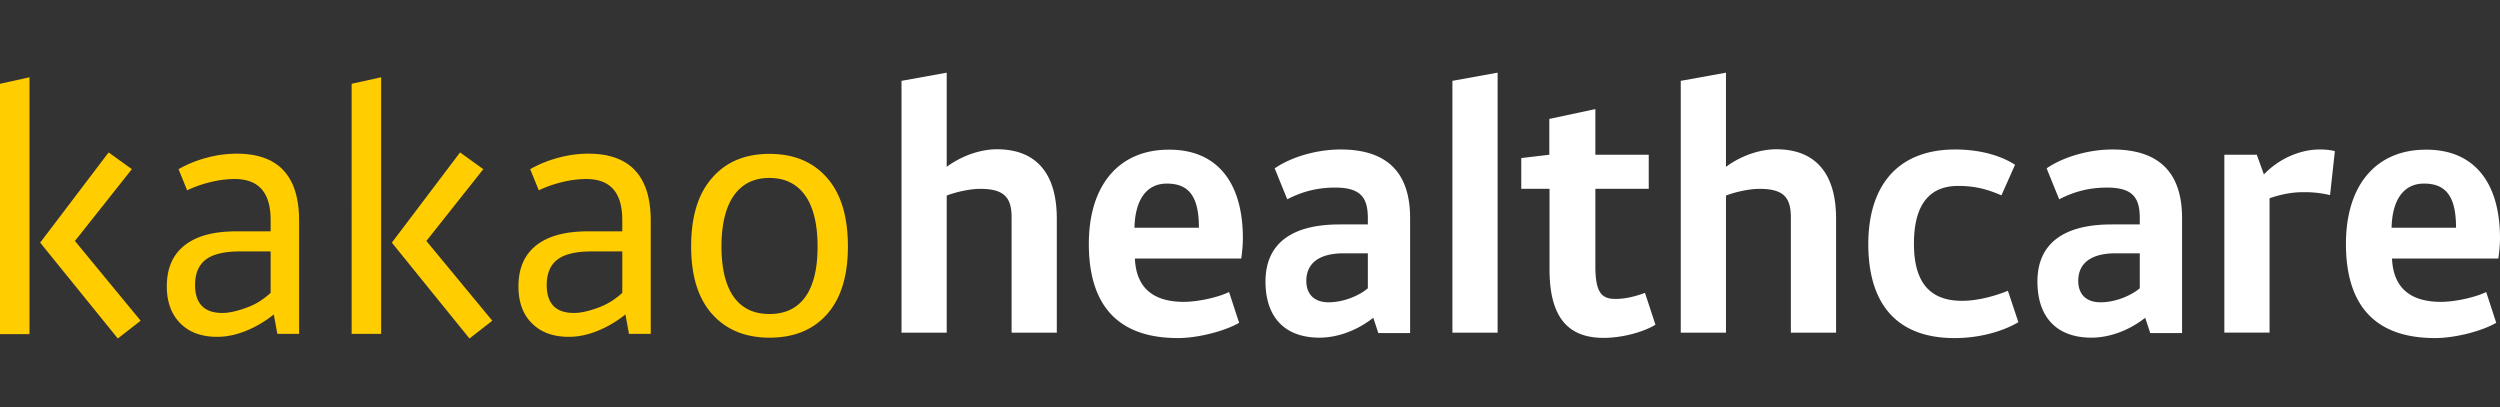 <svg width="172" height="28" fill="none" xmlns="http://www.w3.org/2000/svg" alt="full_logo"
    class="logo-img full-logo-img">
    <rect width="100%" height="100%" fill="#333333" stroke="none"/>
    <g clip-path="url(#icn_khc_full_svg__a)">
        <path
            d="m2.765 16.693 5.342 6.596 1.57-1.224-4.522-5.487 3.917-4.94-1.598-1.151-4.71 6.206ZM0 5.763v17.223h2.03V5.316L0 5.764ZM11.477 19.703c0-1.238.403-2.174 1.224-2.823.821-.648 2.002-.964 3.572-.964h2.347v-.778c0-1.886-.82-2.822-2.477-2.822a7 7 0 0 0-1.67.215 8.343 8.343 0 0 0-1.599.562l-.59-1.454a8.09 8.09 0 0 1 1.958-.792 7.919 7.919 0 0 1 2.045-.274c2.866 0 4.291 1.54 4.291 4.608v7.79h-1.497l-.245-1.338a7.558 7.558 0 0 1-1.93 1.137c-.69.274-1.339.404-1.958.404-1.08 0-1.915-.303-2.535-.922-.619-.62-.936-1.469-.936-2.55Zm3.816 1.829c.274 0 .562-.043.864-.115.303-.072.605-.173.908-.288.302-.116.59-.26.85-.432.259-.173.503-.36.705-.548v-2.851h-2.117c-1.066 0-1.858.187-2.347.562-.49.374-.735.965-.735 1.756 0 1.268.634 1.916 1.872 1.916ZM26.223 22.972h-2.03V5.763l2.03-.446v17.655Zm5.43-12.485 1.598 1.152-3.917 4.939 4.536 5.487-1.57 1.224-5.342-6.596 4.694-6.206ZM35.67 19.703c0-1.238.403-2.174 1.224-2.823.821-.648 2.002-.964 3.572-.964h2.347v-.778c0-1.886-.821-2.822-2.477-2.822a7 7 0 0 0-1.67.215 8.34 8.34 0 0 0-1.599.562l-.59-1.454a8.089 8.089 0 0 1 1.958-.792 7.919 7.919 0 0 1 2.045-.274c2.851 0 4.291 1.54 4.291 4.608v7.79h-1.497l-.245-1.338a7.555 7.555 0 0 1-1.93 1.137c-.691.274-1.34.404-1.958.404-1.08 0-1.916-.303-2.535-.922-.633-.62-.936-1.469-.936-2.55Zm3.816 1.829c.274 0 .562-.043.864-.115.303-.072.605-.173.908-.288.302-.116.576-.26.85-.432.258-.173.503-.36.705-.548v-2.851h-2.117c-1.066 0-1.858.187-2.347.562-.49.374-.735.965-.735 1.756 0 1.268.62 1.916 1.872 1.916ZM52.936 10.587c1.685 0 2.996.548 3.96 1.642.965 1.095 1.44 2.679 1.44 4.723 0 2.016-.475 3.572-1.425 4.652-.95 1.08-2.275 1.627-3.96 1.627s-2.996-.547-3.96-1.627c-.965-1.08-1.44-2.636-1.44-4.652 0-2.044.475-3.629 1.454-4.723.95-1.094 2.26-1.642 3.931-1.642Zm0 1.656c-1.065 0-1.872.404-2.448 1.21-.561.806-.85 1.973-.85 3.514 0 1.526.289 2.678.85 3.47.562.778 1.383 1.167 2.448 1.167 1.08 0 1.901-.389 2.463-1.167.562-.777.85-1.93.85-3.47 0-1.541-.288-2.722-.85-3.514-.576-.806-1.397-1.21-2.463-1.21Z"
            fill="#FFCD00"></path>
        <path
            d="M62.023 5.562 65.133 5v6.48c1.023-.763 2.32-1.21 3.457-1.21 2.736 0 4.118 1.7 4.118 4.767v7.848h-3.11v-7.934c0-1.368-.519-1.959-2.16-1.959-.648 0-1.584.188-2.304.461v9.433h-3.11V5.561ZM85.51 16.39c0 .534-.072 1.124-.115 1.398H78.08c.086 1.93 1.166 2.98 3.37 2.98.878 0 2.275-.273 3.11-.676l.691 2.117c-.993.576-2.837 1.05-4.205 1.05-4.118 0-6.134-2.231-6.134-6.48 0-4.09 2.116-6.48 5.486-6.48 3.284-.028 5.112 2.19 5.112 6.092Zm-7.46-.72h4.436c0-2.087-.648-3.038-2.189-3.038-1.41-.014-2.203 1.11-2.246 3.039ZM92.163 15.44h1.945v-.417c0-1.354-.418-2.117-2.247-2.117-1.138 0-2.189.23-3.298.806l-.864-2.13c1.181-.807 2.924-1.297 4.537-1.297 3.139 0 4.78 1.527 4.78 4.723v7.906h-2.188l-.346-1.05c-1.253.978-2.606 1.367-3.701 1.367-2.39 0-3.715-1.411-3.715-3.86 0-2.591 1.77-3.93 5.097-3.93Zm1.945 4.393v-2.405h-1.67c-1.671 0-2.564.677-2.564 1.9 0 .879.518 1.47 1.526 1.47 1.08 0 2.16-.49 2.707-.965ZM103.036 22.886h-3.11V5.561l3.11-.562v17.886ZM104.649 10.876l1.944-.23V8.182l3.168-.677v3.14h3.672v2.346h-3.672v5.328c0 1.901.489 2.247 1.397 2.247.633 0 1.325-.158 2.016-.418l.72 2.19c-.648.417-2.117.907-3.572.907-2.577 0-3.715-1.584-3.715-4.724v-5.53h-1.944v-2.117h-.014ZM115.636 5.562 118.747 5v6.48c1.022-.763 2.318-1.21 3.456-1.21 2.736 0 4.119 1.7 4.119 4.767v7.848h-3.111v-7.934c0-1.368-.504-1.959-2.16-1.959-.648 0-1.584.188-2.304.461v9.433h-3.111V5.561ZM137.698 13.439c-.878-.375-1.714-.648-2.981-.648-1.814 0-3.038 1.094-3.038 3.974 0 2.852 1.252 3.932 3.326 3.932 1.066 0 2.304-.346 3.139-.692l.72 2.16c-1.094.649-2.692 1.095-4.392 1.095-3.974 0-5.933-2.347-5.933-6.466 0-3.946 1.959-6.509 5.977-6.509 1.713 0 3.139.418 4.118 1.051l-.936 2.103ZM145.273 15.44h1.944v-.417c0-1.354-.418-2.117-2.247-2.117-1.137 0-2.189.23-3.298.806l-.864-2.13c1.181-.807 2.924-1.297 4.537-1.297 3.139 0 4.781 1.527 4.781 4.723v7.906h-2.189l-.346-1.05c-1.253.978-2.606 1.367-3.701 1.367-2.39 0-3.715-1.411-3.715-3.86 0-2.591 1.771-3.93 5.098-3.93Zm1.944 4.393v-2.405h-1.671c-1.67 0-2.563.677-2.563 1.9 0 .879.518 1.47 1.526 1.47 1.08 0 2.146-.49 2.708-.965ZM156.145 13.64v9.245h-3.11v-12.24h2.232l.489 1.354c1.052-1.095 2.506-1.714 3.831-1.714.389 0 .749.029 1.051.115l-.331 3.024a7.178 7.178 0 0 0-1.786-.201c-.835-.015-1.685.173-2.376.417ZM172 16.39c0 .534-.072 1.124-.115 1.398h-7.316c.087 1.93 1.167 2.98 3.37 2.98.879 0 2.275-.273 3.111-.676l.691 2.117c-.994.576-2.837 1.05-4.205 1.05-4.119 0-6.135-2.231-6.135-6.48 0-4.09 2.117-6.48 5.487-6.48 3.269-.028 5.112 2.19 5.112 6.092Zm-7.459-.72h4.435c0-2.087-.648-3.038-2.189-3.038-1.411-.014-2.203 1.11-2.246 3.039Z"
            fill="#fff"></path>
    </g>
    <defs>
        <clipPath id="icn_khc_full_svg__a">
            <path fill="#fff" transform="translate(0 5)" d="M0 0h172v18.289H0z"></path>
        </clipPath>
    </defs>
</svg>